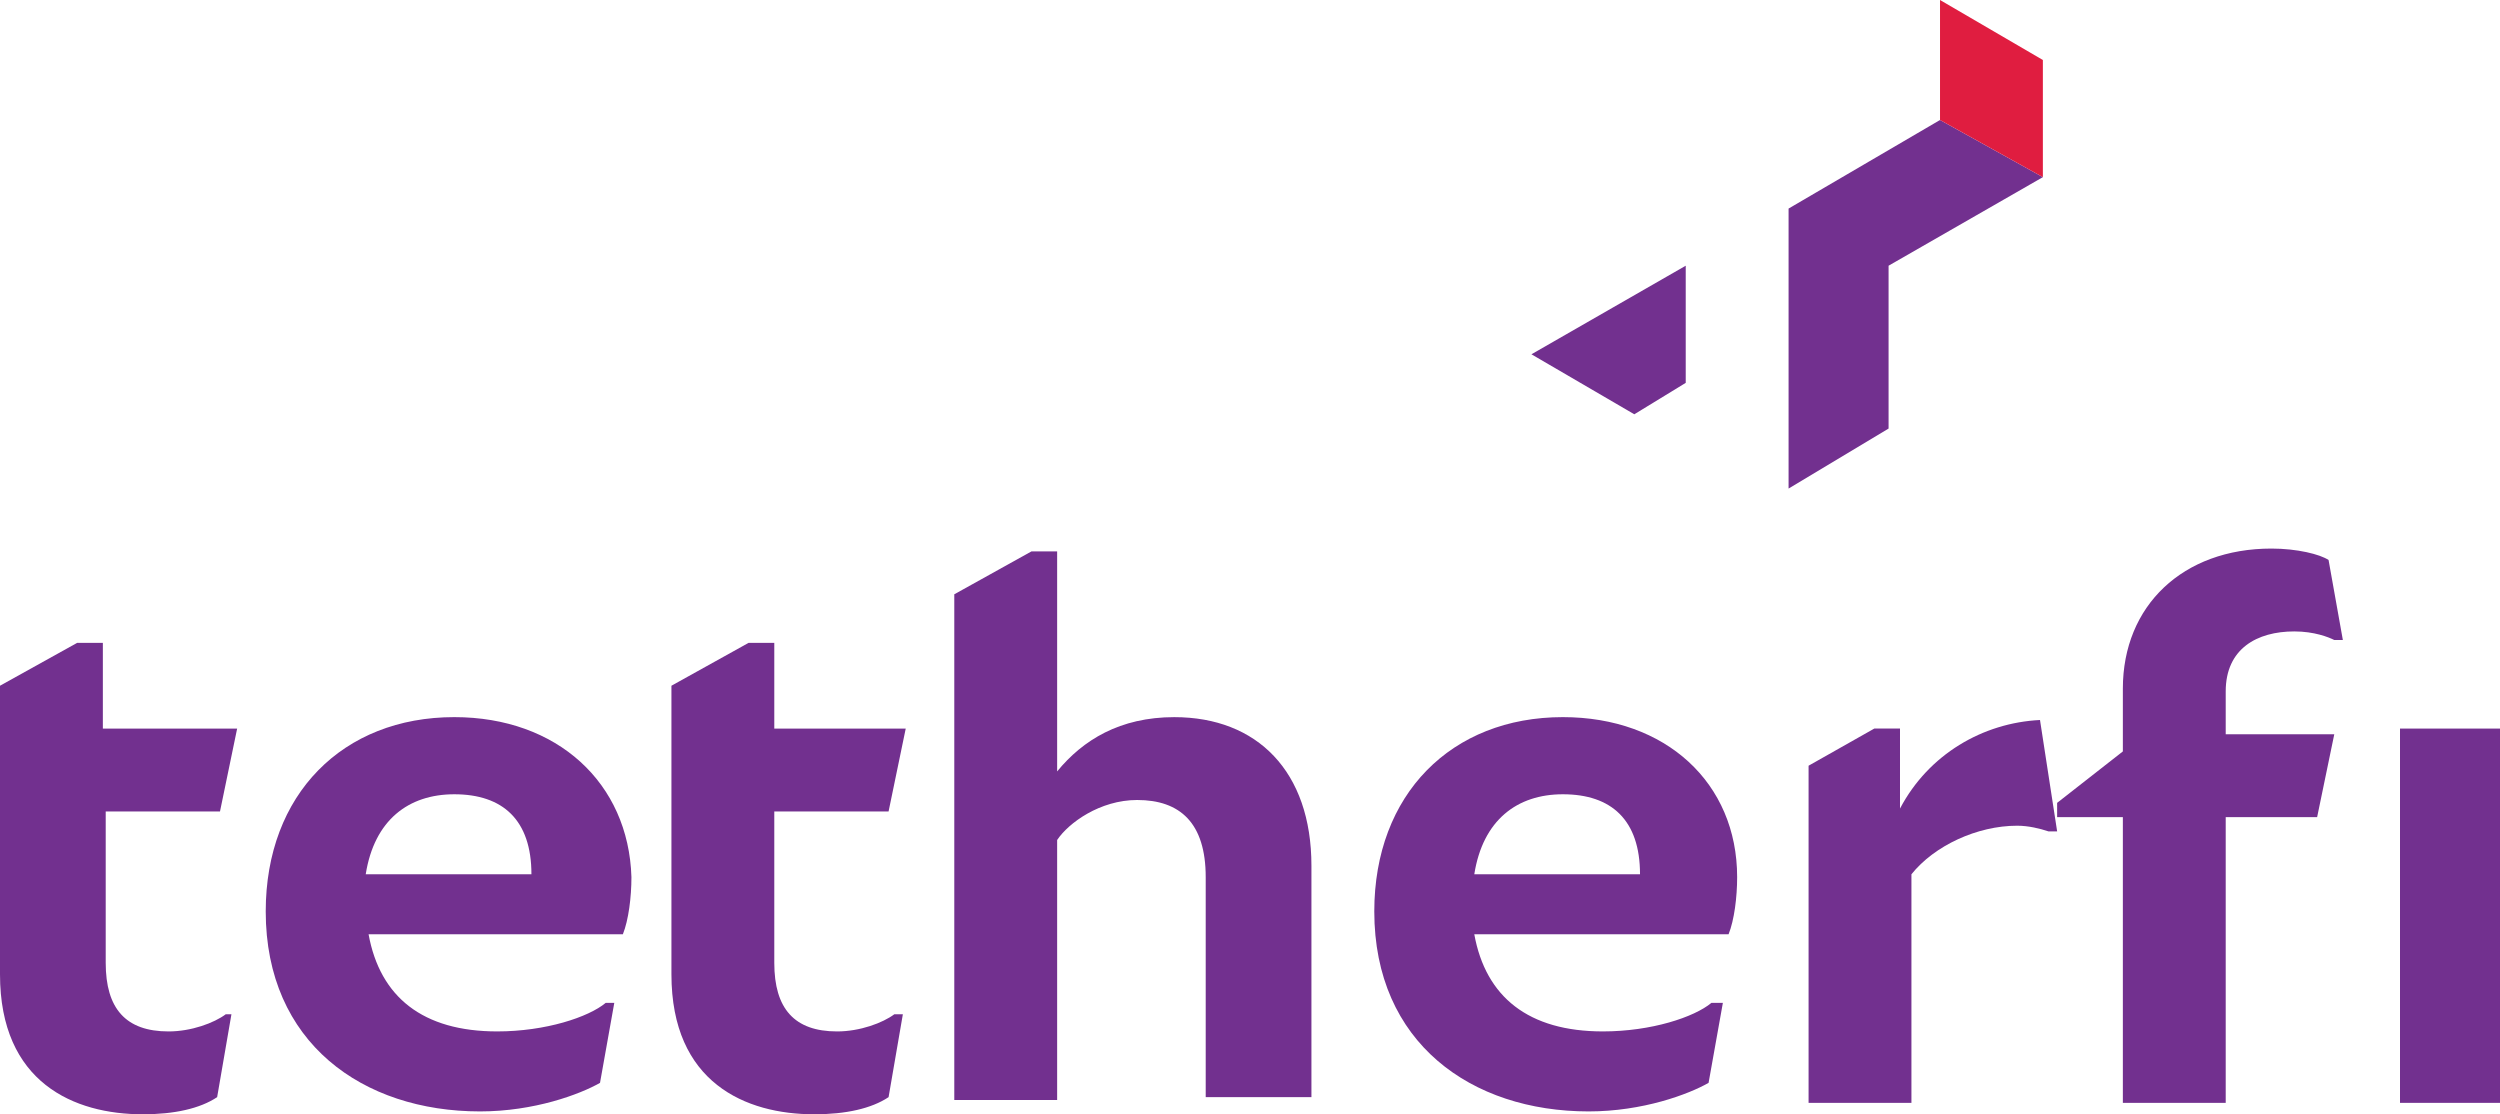 <?xml version="1.0" encoding="utf-8"?>
<svg viewBox="268.392 149.628 169 75.326" width="169" height="75.326" xmlns="http://www.w3.org/2000/svg">
  <path d="M 299.102 198.106 C 291.57 198.106 286.355 203.321 286.355 211.24 C 286.355 220.125 292.922 224.76 300.841 224.76 C 304.51 224.76 307.601 223.601 308.953 222.829 L 309.918 217.421 L 309.339 217.421 C 308.18 218.386 305.283 219.352 302 219.352 C 296.978 219.352 294.081 217.034 293.308 212.785 L 310.498 212.785 C 310.884 211.819 311.077 210.274 311.077 208.922 C 310.884 202.549 306.056 198.106 299.102 198.106 Z M 293.115 208.729 C 293.694 205.059 296.012 203.321 299.102 203.321 C 302.386 203.321 304.317 205.059 304.317 208.729 L 293.115 208.729 Z" fill="#72308F" transform="matrix(1, 0, 0, 1, -7.105427357601002e-15, 0)"/>
  <path d="M 347.774 198.107 C 344.104 198.107 341.593 199.652 339.855 201.776 L 339.855 186.904 L 338.117 186.904 L 332.902 189.802 L 332.902 223.988 L 339.855 223.988 L 339.855 206.412 C 340.628 205.253 342.752 203.708 345.263 203.708 C 348.16 203.708 349.898 205.253 349.898 208.923 L 349.898 223.795 L 357.045 223.795 L 357.045 208.15 C 357.045 201.776 353.375 198.107 347.774 198.107 Z" fill="#72308F" transform="matrix(1, 0, 0, 1, -7.105427357601002e-15, 0)"/>
  <path d="M 374.042 198.106 C 366.509 198.106 361.294 203.321 361.294 211.24 C 361.294 220.125 367.861 224.76 375.78 224.76 C 379.45 224.76 382.54 223.601 383.892 222.829 L 384.858 217.421 L 384.085 217.421 C 382.926 218.386 380.029 219.352 376.746 219.352 C 371.724 219.352 368.827 217.034 368.054 212.785 L 385.244 212.785 C 385.63 211.819 385.823 210.274 385.823 208.922 C 385.823 202.549 380.995 198.106 374.042 198.106 Z M 368.054 208.729 C 368.634 205.059 370.951 203.321 374.042 203.321 C 377.325 203.321 379.257 205.059 379.257 208.729 L 368.054 208.729 Z" fill="#72308F" transform="matrix(1, 0, 0, 1, -7.105427357601002e-15, 0)"/>
  <path d="M 396.832 204.287 L 396.832 198.879 L 395.094 198.879 L 390.652 201.39 L 390.652 224.181 L 397.605 224.181 L 397.605 208.729 C 399.15 206.798 402.047 205.446 404.751 205.446 C 405.524 205.446 406.296 205.639 406.876 205.832 L 407.455 205.832 L 406.296 198.3 C 402.433 198.493 398.764 200.617 396.832 204.287 Z" fill="#72308F" transform="matrix(1, 0, 0, 1, -7.105427357601002e-15, 0)"/>
  <path d="M 421.94 186.711 C 415.953 186.711 411.897 190.574 411.897 196.175 L 411.897 200.424 L 407.454 203.901 L 407.454 204.867 L 411.897 204.867 L 411.897 224.181 L 418.85 224.181 L 418.85 204.867 L 425.03 204.867 L 426.189 199.265 L 418.85 199.265 L 418.85 196.368 C 418.85 193.471 420.975 192.312 423.485 192.312 C 424.837 192.312 425.803 192.699 426.189 192.892 L 426.769 192.892 L 425.803 187.484 C 425.224 187.097 423.678 186.711 421.94 186.711 Z" fill="#72308F" transform="matrix(1, 0, 0, 1, -7.105427357601002e-15, 0)"/>
  <path d="M 437.392 198.88 L 430.632 198.88 L 430.632 224.181 L 437.392 224.181 L 437.392 198.88 Z" fill="#72308F" transform="matrix(1, 0, 0, 1, -7.105427357601002e-15, 0)"/>
  <path d="M 283.264 204.481 L 284.423 198.88 L 275.345 198.88 L 275.345 193.085 L 273.607 193.085 L 268.392 195.983 L 268.392 215.49 C 268.392 222.829 273.414 224.954 278.049 224.954 C 280.174 224.954 281.912 224.568 283.071 223.795 L 284.037 218.194 L 283.65 218.194 C 282.878 218.773 281.333 219.353 279.788 219.353 C 276.89 219.353 275.538 217.808 275.538 214.717 L 275.538 204.481 L 283.264 204.481 Z" fill="#72308F" transform="matrix(1, 0, 0, 1, -7.105427357601002e-15, 0)"/>
  <path d="M 328.46 204.481 L 329.619 198.88 L 320.734 198.88 L 320.734 193.085 L 318.996 193.085 L 313.781 195.983 L 313.781 215.49 C 313.781 222.829 318.803 224.954 323.438 224.954 C 325.563 224.954 327.301 224.568 328.46 223.795 L 329.425 218.194 L 328.846 218.194 C 328.073 218.773 326.528 219.353 324.983 219.353 C 322.086 219.353 320.734 217.808 320.734 214.717 L 320.734 204.481 L 328.46 204.481 Z" fill="#72308F" transform="matrix(1, 0, 0, 1, -7.105427357601002e-15, 0)"/>
  <path d="M 371.917 173.578 L 378.871 177.634 L 382.347 175.509 L 382.347 167.59 L 371.917 173.578 Z" fill="#72308F" transform="matrix(1, 0, 0, 1, -7.105427357601002e-15, 0)"/>
  <path d="M 399.537 157.74 L 389.3 163.727 L 389.3 182.655 L 396.06 178.599 L 396.06 167.59 L 406.49 161.603 L 399.537 157.74 Z" fill="#72308F" transform="matrix(1, 0, 0, 1, -7.105427357601002e-15, 0)"/>
  <path d="M 406.49 153.684 L 399.537 149.628 L 399.537 157.74 L 406.49 161.603 L 406.49 153.684 Z" fill="#E01D40" transform="matrix(1, 0, 0, 1, -7.105427357601002e-15, 0)"/>
</svg>